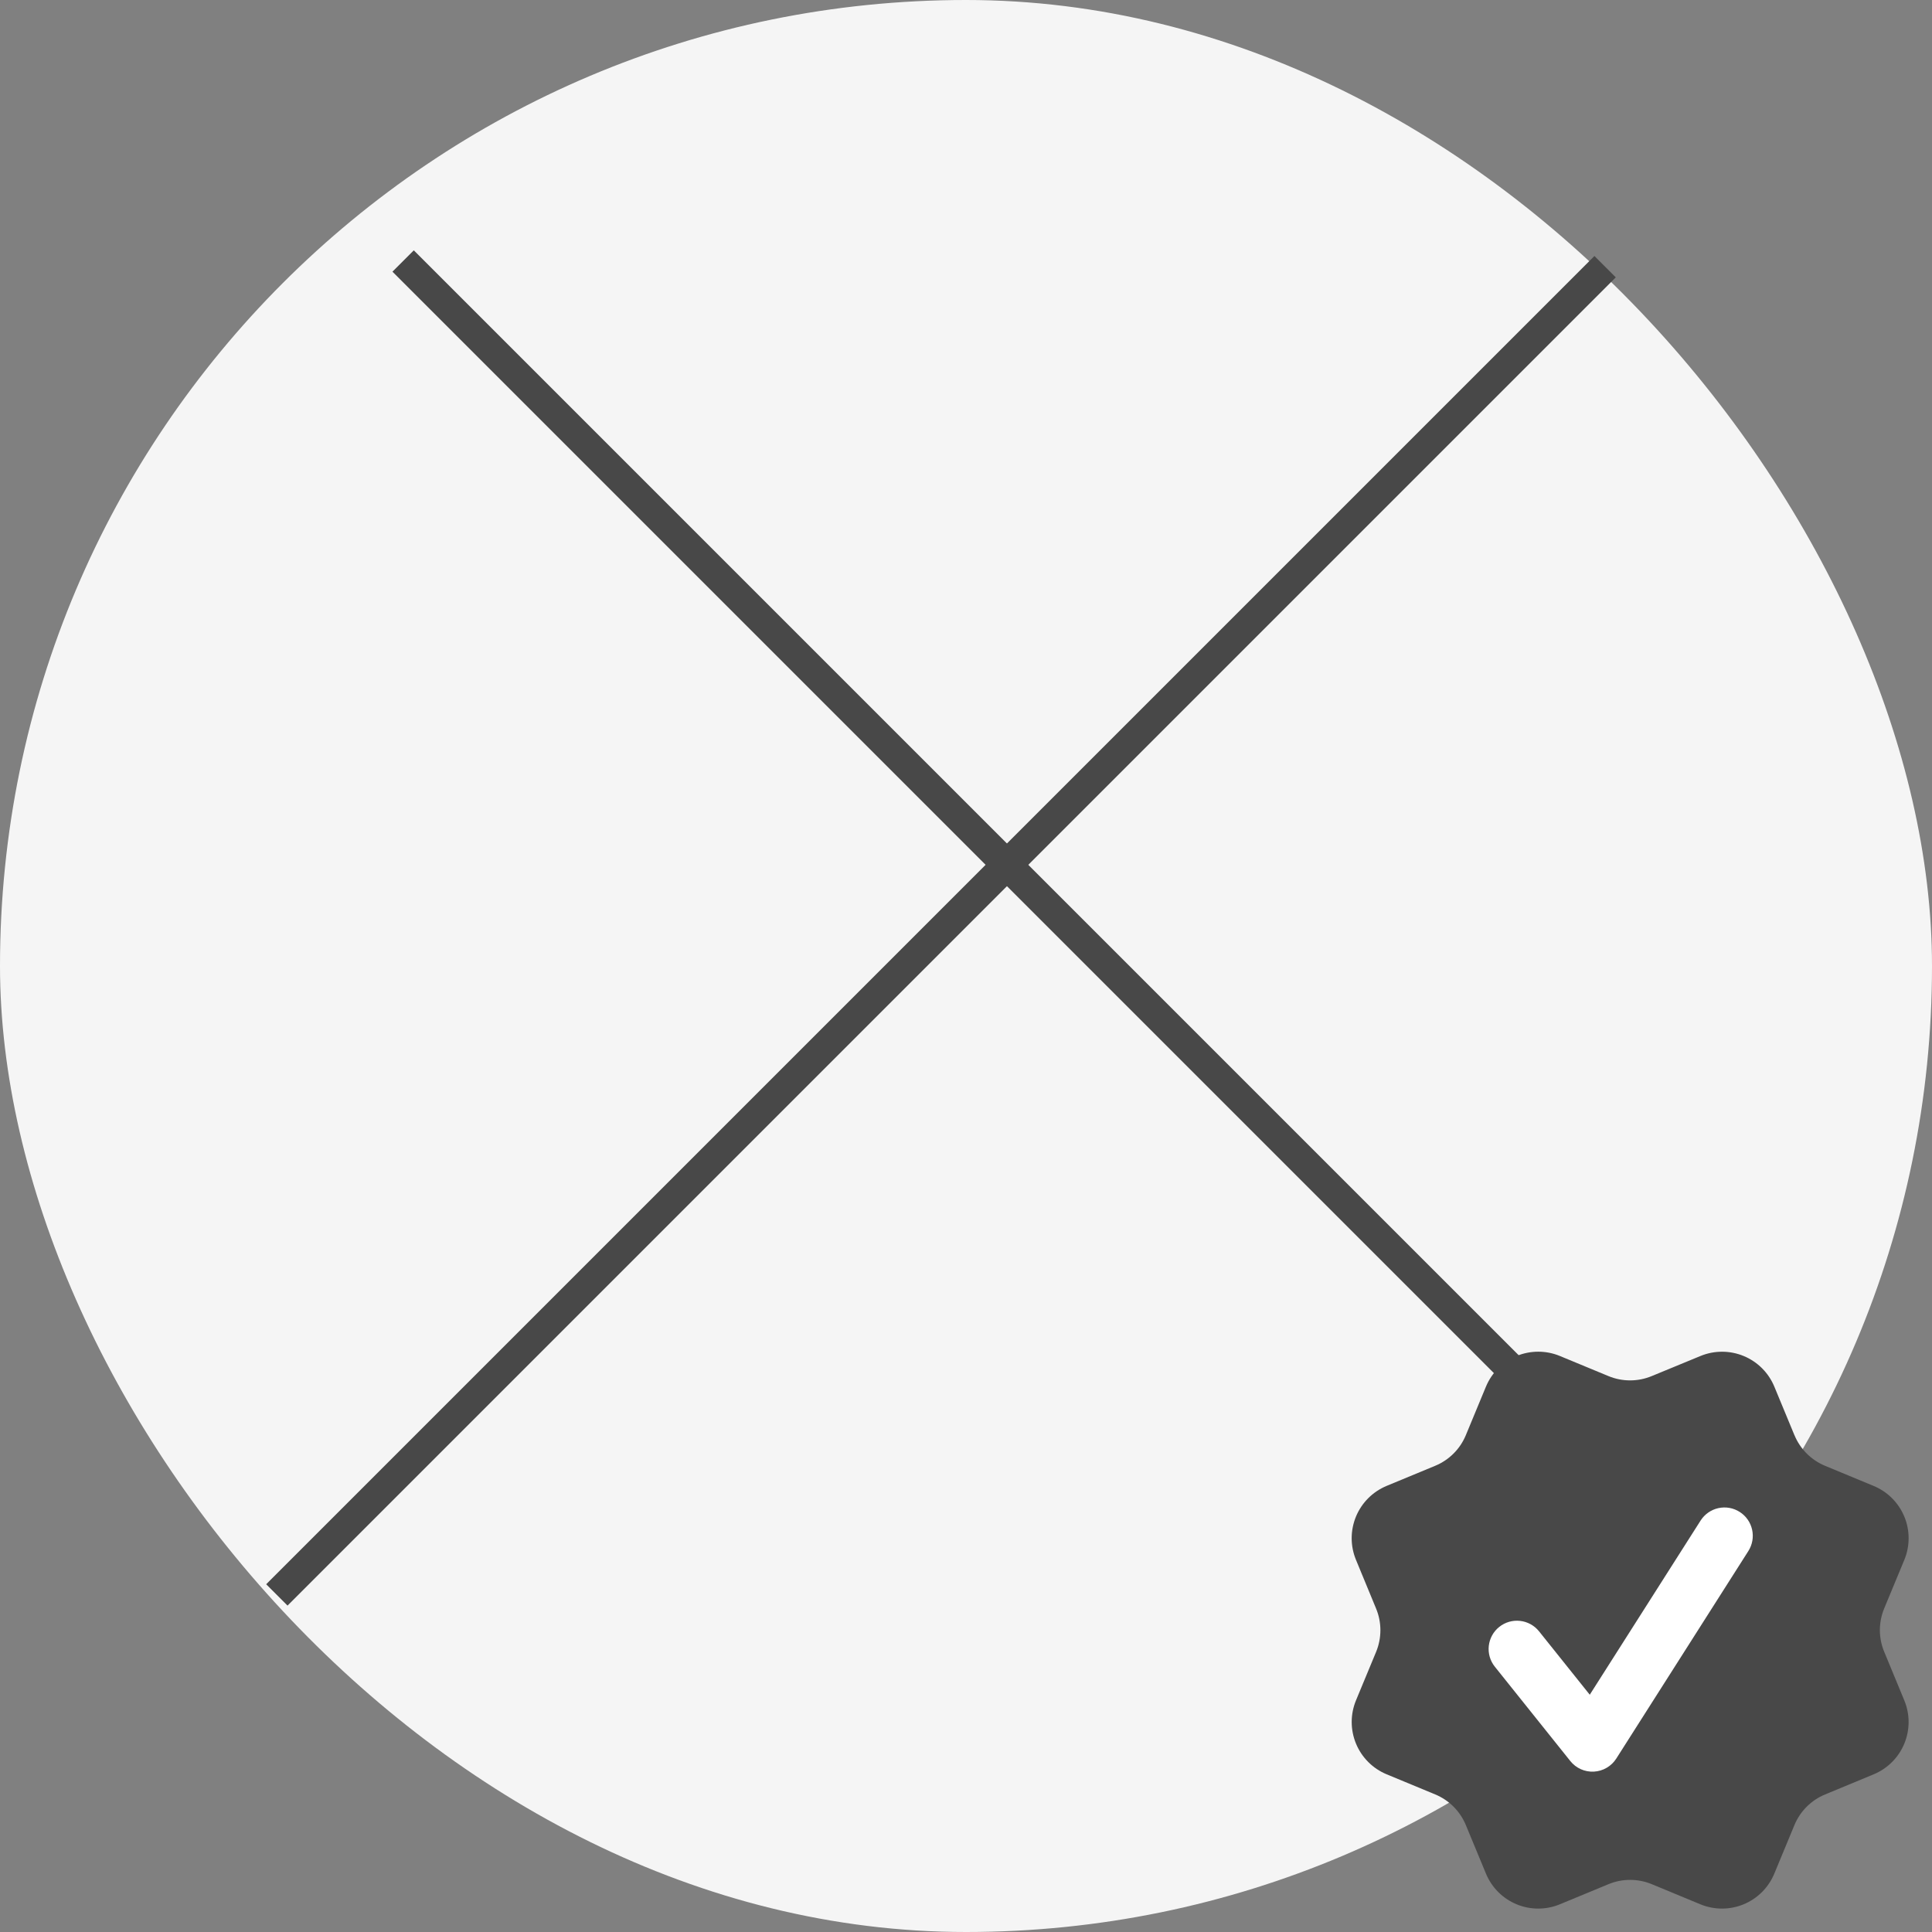 <svg width="64" height="64" viewBox="0 0 64 64" fill="none" xmlns="http://www.w3.org/2000/svg">
<rect x="0" y="0" width="64" height="64" fill="#808080" stroke="none"/>
<rect width="64" height="64" rx="32" fill="#F5F5F5"/>
<g clip-path="url(#clip0_407_1200)">
<path d="M59.444 47.542C59.634 48.002 59.999 48.367 60.458 48.557L62.068 49.224C62.527 49.414 62.892 49.779 63.083 50.239C63.273 50.698 63.273 51.215 63.083 51.674L62.416 53.283C62.226 53.742 62.225 54.259 62.417 54.718L63.082 56.327C63.176 56.554 63.225 56.798 63.225 57.044C63.225 57.291 63.176 57.535 63.082 57.762C62.988 57.99 62.85 58.197 62.675 58.371C62.501 58.545 62.294 58.683 62.067 58.777L60.458 59.444C59.999 59.633 59.634 59.998 59.443 60.457L58.776 62.067C58.586 62.526 58.221 62.892 57.761 63.082C57.302 63.272 56.786 63.272 56.326 63.082L54.718 62.416C54.258 62.226 53.742 62.226 53.283 62.416L51.673 63.082C51.214 63.272 50.698 63.272 50.239 63.082C49.78 62.892 49.415 62.527 49.225 62.068L48.558 60.458C48.368 59.999 48.003 59.633 47.544 59.443L45.934 58.776C45.475 58.586 45.11 58.221 44.92 57.762C44.73 57.303 44.729 56.787 44.919 56.327L45.586 54.719C45.775 54.259 45.775 53.743 45.584 53.284L44.919 51.673C44.825 51.445 44.776 51.202 44.776 50.955C44.776 50.709 44.825 50.465 44.919 50.237C45.013 50.01 45.151 49.803 45.325 49.629C45.5 49.455 45.706 49.317 45.934 49.222L47.543 48.556C48.002 48.366 48.367 48.002 48.557 47.544L49.224 45.934C49.415 45.474 49.78 45.109 50.239 44.919C50.699 44.729 51.215 44.729 51.674 44.919L53.283 45.585C53.742 45.775 54.258 45.775 54.717 45.584L56.328 44.92C56.787 44.73 57.303 44.73 57.763 44.92C58.222 45.11 58.587 45.475 58.777 45.934L59.444 47.545L59.444 47.542Z" fill="#484848"/>
<path fill-rule="evenodd" clip-rule="evenodd" d="M57.917 51.379C58.05 51.169 58.095 50.915 58.041 50.672C57.987 50.429 57.839 50.217 57.629 50.084C57.419 49.95 57.165 49.905 56.922 49.959C56.679 50.013 56.468 50.161 56.334 50.371L52.663 56.14L50.983 54.04C50.828 53.846 50.601 53.721 50.354 53.694C50.107 53.666 49.859 53.738 49.665 53.893C49.47 54.048 49.346 54.275 49.318 54.522C49.291 54.769 49.362 55.017 49.518 55.211L52.018 58.336C52.111 58.453 52.231 58.546 52.367 58.607C52.503 58.668 52.652 58.695 52.801 58.687C52.95 58.679 53.095 58.636 53.224 58.56C53.353 58.485 53.462 58.38 53.542 58.254L57.917 51.379Z" fill="white"/>
</g>
<line x1="13.354" y1="8.646" x2="55.354" y2="50.646" stroke="#484848"/>
<line x1="9.171" y1="52.834" x2="53.171" y2="8.834" stroke="#484848"/>
<defs>
<clipPath id="clip0_407_1200">
<rect width="20" height="20" fill="white" transform="translate(44 44)"/>
</clipPath>
</defs>
</svg>
